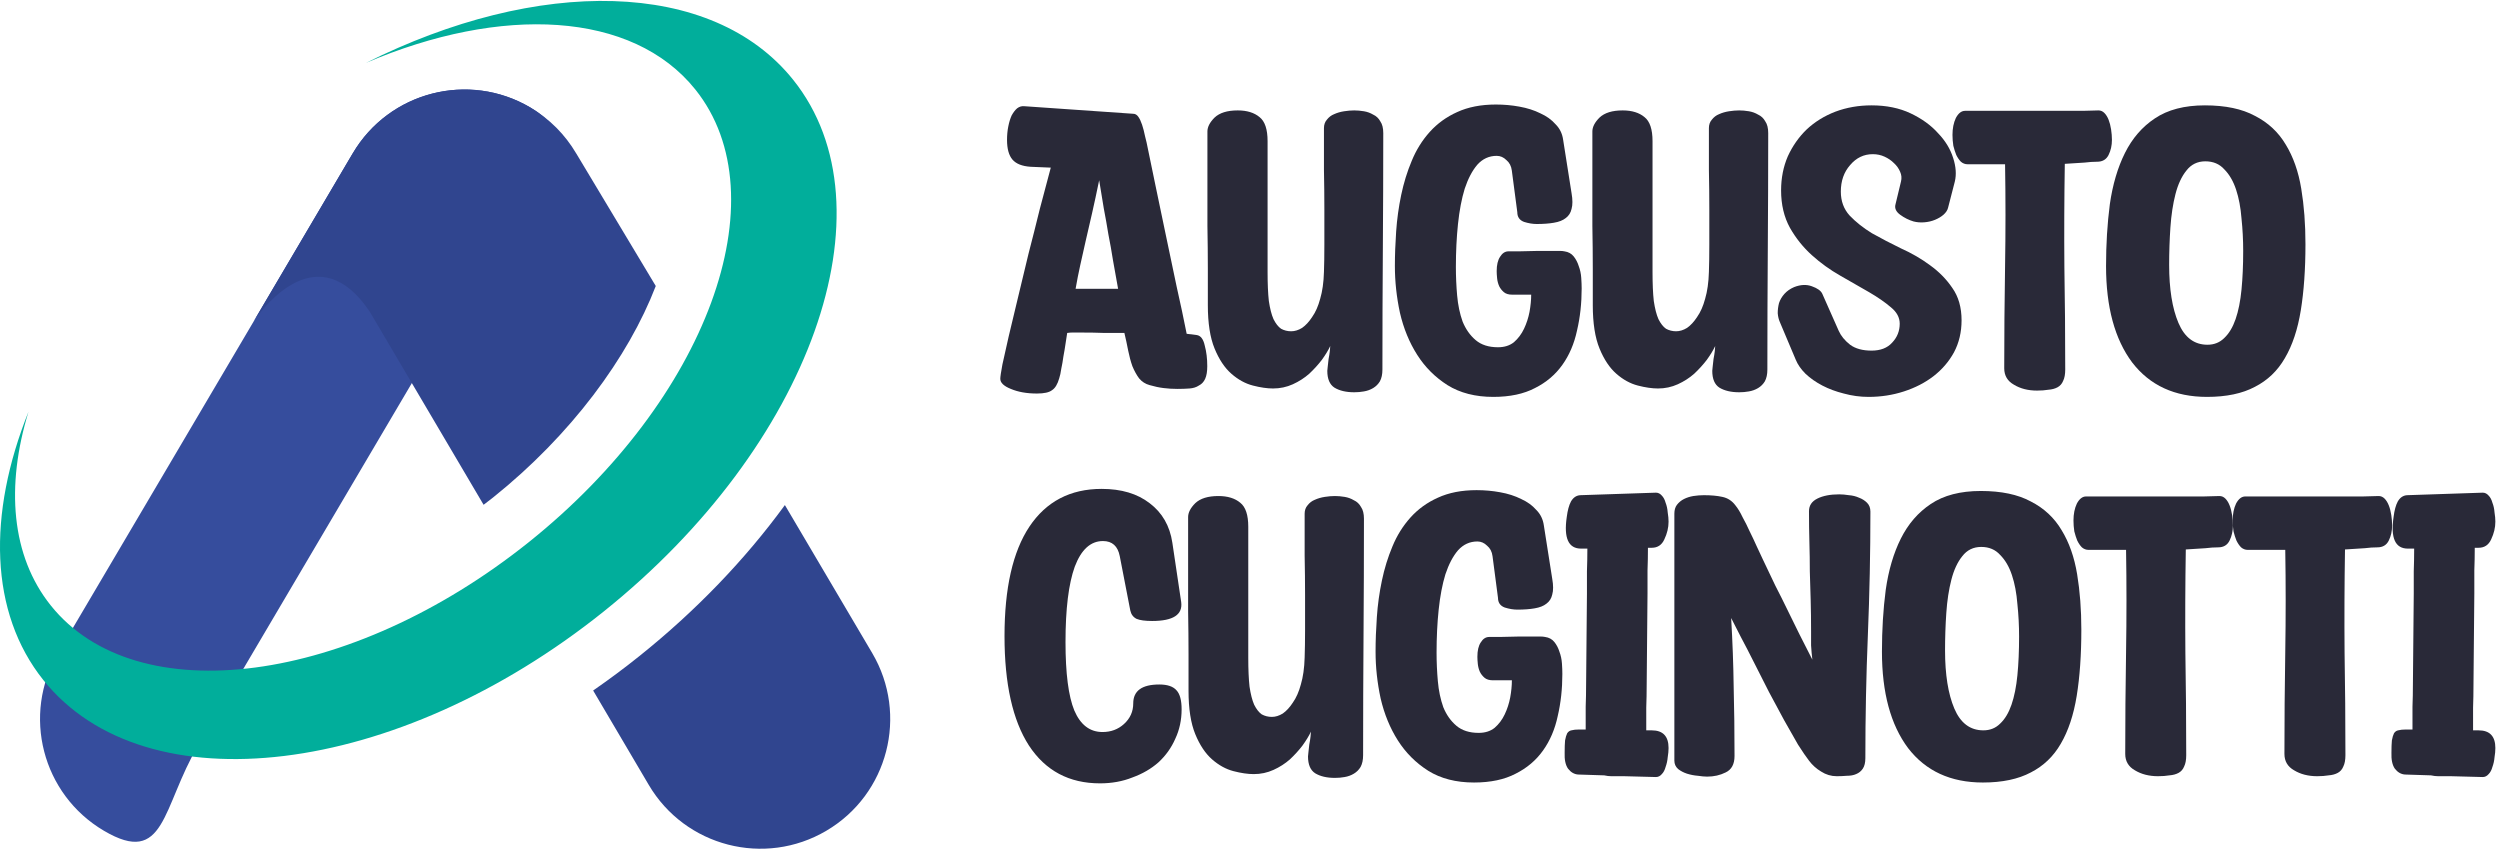 <svg width="153" height="52" viewBox="0 0 153 52" fill="none" xmlns="http://www.w3.org/2000/svg">
<path d="M6.358 50.841C2.58 48.614 1.325 43.748 3.552 39.971L21.59 9.385C23.817 5.608 28.683 4.353 32.461 6.579C36.239 8.806 32.39 11.261 30.163 15.039L21.144 30.332L12.125 45.624C9.898 49.402 10.132 53.068 6.358 50.841Z" fill="#364D9D"/>
<path d="M48.544 4.886C43.582 -1.314 32.911 -1.418 22.391 3.852C30.685 0.304 38.707 0.671 42.556 5.479C47.822 12.058 43.261 24.459 32.365 33.178C21.469 41.897 8.372 43.632 3.106 37.052C0.683 34.025 0.345 29.759 1.746 25.193C-0.764 31.456 -0.659 37.481 2.655 41.622C8.918 49.449 24.271 47.572 36.943 37.427C49.615 27.282 54.811 12.713 48.544 4.886Z" fill="#01AE9B"/>
<path d="M48.035 30.91C45.604 34.242 42.593 37.381 39.128 40.154C38.203 40.897 37.256 41.597 36.301 42.26L39.704 48.035C41.93 51.813 46.797 53.068 50.574 50.841C54.352 48.615 55.607 43.749 53.381 39.971L48.035 30.91Z" fill="#30458F"/>
<path d="M35.28 9.415C35.271 9.398 35.263 9.385 35.251 9.369C34.592 8.255 33.649 7.284 32.457 6.579C28.679 4.353 23.813 5.608 21.586 9.385L21.369 9.748L15.527 19.66C16.207 18.68 19.506 14.418 22.629 19.076L28.466 28.975L29.596 30.893C29.792 30.743 29.988 30.597 30.18 30.443C34.946 26.627 38.453 21.87 40.133 17.504L35.28 9.415Z" fill="#30458F"/>
<path d="M63.458 24.084C62.84 24.084 62.308 23.99 61.862 23.801C61.433 23.629 61.218 23.423 61.218 23.183C61.218 23.063 61.261 22.771 61.347 22.308C61.45 21.844 61.579 21.269 61.733 20.583C61.905 19.879 62.094 19.089 62.3 18.214C62.506 17.339 62.72 16.446 62.943 15.537C63.184 14.61 63.415 13.691 63.638 12.782C63.879 11.872 64.102 11.031 64.308 10.259L63.072 10.207C62.557 10.173 62.188 10.027 61.965 9.77C61.742 9.512 61.63 9.109 61.63 8.56C61.63 8.268 61.656 7.993 61.708 7.736C61.759 7.478 61.828 7.255 61.913 7.066C62.017 6.878 62.128 6.732 62.248 6.629C62.386 6.526 62.531 6.483 62.686 6.5L69.354 6.963C69.474 6.963 69.577 7.023 69.663 7.144C69.749 7.264 69.826 7.427 69.895 7.633C69.963 7.839 70.023 8.07 70.075 8.328C70.143 8.585 70.204 8.851 70.255 9.126C70.375 9.692 70.53 10.439 70.718 11.366C70.907 12.275 71.113 13.262 71.336 14.326C71.559 15.373 71.782 16.438 72.006 17.519C72.246 18.583 72.452 19.553 72.624 20.428L73.241 20.505C73.482 20.54 73.645 20.754 73.731 21.149C73.834 21.527 73.885 21.947 73.885 22.411C73.885 22.737 73.842 22.994 73.756 23.183C73.671 23.372 73.542 23.509 73.37 23.595C73.216 23.698 73.027 23.758 72.804 23.775C72.581 23.792 72.332 23.801 72.057 23.801C71.765 23.801 71.482 23.784 71.208 23.749C70.933 23.715 70.65 23.655 70.358 23.569C70.1 23.5 69.886 23.363 69.714 23.157C69.56 22.951 69.423 22.702 69.302 22.411C69.199 22.119 69.114 21.801 69.045 21.458C68.976 21.098 68.899 20.737 68.813 20.377C68.418 20.377 68.015 20.377 67.603 20.377C67.191 20.36 66.685 20.351 66.084 20.351C66.016 20.351 65.938 20.351 65.853 20.351C65.784 20.351 65.707 20.351 65.621 20.351C65.535 20.351 65.432 20.36 65.312 20.377C65.278 20.566 65.243 20.789 65.209 21.046C65.175 21.286 65.132 21.544 65.08 21.818C65.046 22.076 65.003 22.325 64.951 22.565C64.917 22.805 64.874 23.003 64.823 23.157C64.72 23.518 64.574 23.758 64.385 23.878C64.213 24.015 63.904 24.084 63.458 24.084ZM68.427 17.673C68.324 17.073 68.221 16.498 68.118 15.948C68.032 15.399 67.938 14.867 67.835 14.352C67.749 13.82 67.655 13.288 67.552 12.756C67.466 12.207 67.371 11.632 67.269 11.031C67.114 11.786 66.968 12.464 66.831 13.065C66.694 13.666 66.565 14.223 66.445 14.739C66.325 15.253 66.213 15.751 66.11 16.232C66.007 16.695 65.913 17.176 65.827 17.673H68.427Z" fill="#292938"/>
<path d="M77.91 23.775C77.55 23.775 77.138 23.715 76.675 23.595C76.211 23.475 75.773 23.234 75.362 22.874C74.95 22.514 74.606 21.999 74.332 21.329C74.057 20.66 73.92 19.776 73.92 18.677C73.92 18.025 73.92 17.287 73.92 16.463C73.92 15.622 73.911 14.739 73.894 13.812C73.894 12.868 73.894 11.906 73.894 10.928C73.894 9.933 73.894 8.972 73.894 8.045C73.894 7.77 74.04 7.487 74.332 7.195C74.641 6.903 75.113 6.757 75.748 6.757C76.314 6.757 76.76 6.895 77.087 7.169C77.413 7.427 77.576 7.916 77.576 8.637V16.644C77.576 17.364 77.602 17.957 77.653 18.42C77.722 18.883 77.816 19.253 77.936 19.527C78.073 19.802 78.228 19.999 78.4 20.119C78.588 20.222 78.794 20.274 79.017 20.274C79.241 20.274 79.464 20.205 79.687 20.068C79.91 19.913 80.116 19.69 80.305 19.398C80.511 19.107 80.674 18.738 80.794 18.291C80.931 17.828 81.008 17.279 81.026 16.644C81.043 16.18 81.051 15.622 81.051 14.97C81.051 14.301 81.051 13.58 81.051 12.808C81.051 12.035 81.043 11.229 81.026 10.387C81.026 9.529 81.026 8.68 81.026 7.839C81.026 7.633 81.086 7.461 81.206 7.324C81.326 7.169 81.472 7.058 81.644 6.989C81.832 6.903 82.038 6.843 82.261 6.809C82.484 6.775 82.69 6.757 82.879 6.757C83.068 6.757 83.265 6.775 83.471 6.809C83.677 6.843 83.866 6.912 84.038 7.015C84.227 7.101 84.373 7.238 84.475 7.427C84.596 7.598 84.656 7.839 84.656 8.148C84.656 10.482 84.647 12.868 84.63 15.305C84.613 17.725 84.604 20.162 84.604 22.616C84.604 22.908 84.553 23.149 84.45 23.337C84.347 23.509 84.209 23.646 84.038 23.749C83.866 23.852 83.677 23.921 83.471 23.955C83.283 23.99 83.085 24.007 82.879 24.007C82.382 24.007 81.978 23.912 81.669 23.724C81.377 23.535 81.231 23.192 81.231 22.694C81.231 22.659 81.24 22.574 81.257 22.436C81.275 22.299 81.292 22.145 81.309 21.973C81.343 21.801 81.369 21.638 81.386 21.484C81.403 21.329 81.412 21.226 81.412 21.175C81.292 21.432 81.12 21.715 80.897 22.024C80.674 22.316 80.416 22.599 80.124 22.874C79.833 23.131 79.498 23.346 79.12 23.518C78.743 23.689 78.34 23.775 77.91 23.775Z" fill="#292938"/>
<path d="M91.546 6.397C92.044 6.397 92.524 6.44 92.988 6.526C93.468 6.612 93.897 6.749 94.275 6.938C94.653 7.109 94.962 7.332 95.202 7.607C95.459 7.864 95.614 8.182 95.665 8.56L96.18 11.829C96.249 12.224 96.249 12.541 96.18 12.782C96.129 13.022 96.008 13.211 95.82 13.348C95.648 13.486 95.408 13.58 95.099 13.631C94.807 13.683 94.455 13.709 94.043 13.709C93.803 13.709 93.546 13.666 93.271 13.58C92.996 13.477 92.859 13.28 92.859 12.988L92.524 10.439C92.49 10.164 92.378 9.95 92.19 9.795C92.018 9.624 91.821 9.538 91.597 9.538C91.134 9.538 90.739 9.718 90.413 10.079C90.104 10.439 89.847 10.928 89.641 11.546C89.452 12.164 89.315 12.885 89.229 13.709C89.143 14.533 89.1 15.408 89.1 16.335C89.1 16.918 89.126 17.502 89.177 18.085C89.229 18.669 89.34 19.201 89.512 19.682C89.701 20.145 89.967 20.523 90.31 20.814C90.653 21.106 91.108 21.252 91.675 21.252C92.069 21.252 92.396 21.149 92.653 20.943C92.91 20.72 93.116 20.445 93.271 20.119C93.425 19.793 93.537 19.45 93.606 19.089C93.674 18.712 93.709 18.36 93.709 18.034H92.55C92.327 18.034 92.155 17.982 92.035 17.879C91.915 17.776 91.821 17.656 91.752 17.519C91.683 17.364 91.64 17.201 91.623 17.03C91.606 16.858 91.597 16.712 91.597 16.592C91.597 16.215 91.666 15.923 91.803 15.717C91.941 15.494 92.112 15.382 92.318 15.382H92.962L94.121 15.356H95.253C95.339 15.356 95.416 15.356 95.485 15.356C95.571 15.356 95.657 15.365 95.742 15.382C95.983 15.416 96.171 15.519 96.309 15.691C96.446 15.863 96.549 16.06 96.618 16.283C96.704 16.506 96.755 16.747 96.772 17.004C96.789 17.244 96.798 17.459 96.798 17.648C96.798 18.557 96.704 19.416 96.515 20.222C96.343 21.029 96.043 21.733 95.614 22.333C95.185 22.934 94.627 23.406 93.94 23.749C93.254 24.11 92.404 24.29 91.391 24.29C90.293 24.29 89.358 24.05 88.585 23.569C87.83 23.088 87.212 22.471 86.732 21.715C86.251 20.96 85.899 20.102 85.676 19.141C85.47 18.18 85.367 17.227 85.367 16.283C85.367 15.614 85.393 14.91 85.444 14.172C85.496 13.417 85.599 12.67 85.753 11.932C85.908 11.194 86.122 10.499 86.397 9.847C86.671 9.177 87.04 8.585 87.504 8.07C87.967 7.556 88.525 7.152 89.177 6.86C89.847 6.551 90.636 6.397 91.546 6.397Z" fill="#292938"/>
<path d="M101.469 23.775C101.109 23.775 100.697 23.715 100.234 23.595C99.77 23.475 99.332 23.234 98.921 22.874C98.509 22.514 98.165 21.999 97.891 21.329C97.616 20.66 97.479 19.776 97.479 18.677C97.479 18.025 97.479 17.287 97.479 16.463C97.479 15.622 97.47 14.739 97.453 13.812C97.453 12.868 97.453 11.906 97.453 10.928C97.453 9.933 97.453 8.972 97.453 8.045C97.453 7.77 97.599 7.487 97.891 7.195C98.2 6.903 98.672 6.757 99.307 6.757C99.873 6.757 100.319 6.895 100.646 7.169C100.972 7.427 101.135 7.916 101.135 8.637V16.644C101.135 17.364 101.16 17.957 101.212 18.42C101.281 18.883 101.375 19.253 101.495 19.527C101.632 19.802 101.787 19.999 101.959 20.119C102.147 20.222 102.353 20.274 102.576 20.274C102.8 20.274 103.023 20.205 103.246 20.068C103.469 19.913 103.675 19.69 103.864 19.398C104.07 19.107 104.233 18.738 104.353 18.291C104.49 17.828 104.567 17.279 104.585 16.644C104.602 16.18 104.61 15.622 104.61 14.97C104.61 14.301 104.61 13.58 104.61 12.808C104.61 12.035 104.602 11.229 104.585 10.387C104.585 9.529 104.585 8.68 104.585 7.839C104.585 7.633 104.645 7.461 104.765 7.324C104.885 7.169 105.031 7.058 105.202 6.989C105.391 6.903 105.597 6.843 105.82 6.809C106.043 6.775 106.249 6.757 106.438 6.757C106.627 6.757 106.824 6.775 107.03 6.809C107.236 6.843 107.425 6.912 107.597 7.015C107.786 7.101 107.931 7.238 108.034 7.427C108.155 7.598 108.215 7.839 108.215 8.148C108.215 10.482 108.206 12.868 108.189 15.305C108.172 17.725 108.163 20.162 108.163 22.616C108.163 22.908 108.112 23.149 108.009 23.337C107.906 23.509 107.768 23.646 107.597 23.749C107.425 23.852 107.236 23.921 107.03 23.955C106.842 23.99 106.644 24.007 106.438 24.007C105.94 24.007 105.537 23.912 105.228 23.724C104.936 23.535 104.791 23.192 104.791 22.694C104.791 22.659 104.799 22.574 104.816 22.436C104.833 22.299 104.851 22.145 104.868 21.973C104.902 21.801 104.928 21.638 104.945 21.484C104.962 21.329 104.971 21.226 104.971 21.175C104.851 21.432 104.679 21.715 104.456 22.024C104.233 22.316 103.975 22.599 103.683 22.874C103.392 23.131 103.057 23.346 102.679 23.518C102.302 23.689 101.898 23.775 101.469 23.775Z" fill="#292938"/>
<path d="M112.53 20.248C112.668 20.557 112.899 20.84 113.226 21.098C113.552 21.338 113.989 21.458 114.539 21.458C115.088 21.458 115.508 21.295 115.8 20.969C116.109 20.643 116.263 20.256 116.263 19.81C116.263 19.433 116.083 19.098 115.723 18.806C115.362 18.497 114.916 18.188 114.384 17.879C113.852 17.57 113.268 17.236 112.633 16.875C111.998 16.515 111.415 16.094 110.883 15.614C110.351 15.133 109.904 14.575 109.544 13.94C109.184 13.288 109.003 12.524 109.003 11.649C109.003 10.894 109.141 10.199 109.415 9.564C109.707 8.929 110.093 8.379 110.574 7.916C111.071 7.453 111.655 7.092 112.324 6.835C113.011 6.577 113.749 6.448 114.539 6.448C115.448 6.448 116.246 6.612 116.933 6.938C117.619 7.264 118.177 7.667 118.606 8.148C119.053 8.611 119.361 9.117 119.533 9.667C119.705 10.199 119.739 10.679 119.636 11.108L119.224 12.705C119.19 12.859 119.095 13.005 118.941 13.142C118.804 13.262 118.632 13.365 118.426 13.451C118.22 13.537 117.997 13.588 117.757 13.606C117.534 13.623 117.319 13.606 117.113 13.554C116.821 13.468 116.547 13.331 116.289 13.142C116.032 12.953 115.937 12.739 116.006 12.499L116.341 11.108C116.392 10.902 116.375 10.705 116.289 10.516C116.203 10.31 116.075 10.13 115.903 9.976C115.749 9.821 115.56 9.692 115.337 9.589C115.114 9.486 114.873 9.435 114.616 9.435C114.067 9.435 113.603 9.658 113.226 10.104C112.848 10.533 112.659 11.074 112.659 11.726C112.659 12.31 112.839 12.799 113.2 13.194C113.577 13.588 114.032 13.949 114.564 14.275C115.114 14.584 115.706 14.893 116.341 15.202C116.993 15.494 117.585 15.837 118.117 16.232C118.666 16.626 119.121 17.09 119.482 17.622C119.859 18.154 120.048 18.815 120.048 19.604C120.048 20.325 119.894 20.977 119.585 21.561C119.276 22.127 118.855 22.616 118.323 23.028C117.808 23.423 117.207 23.732 116.521 23.955C115.834 24.178 115.114 24.29 114.358 24.29C113.843 24.29 113.337 24.221 112.839 24.084C112.359 23.964 111.921 23.801 111.526 23.595C111.132 23.389 110.788 23.149 110.497 22.874C110.222 22.599 110.025 22.316 109.904 22.024L108.926 19.707C108.857 19.553 108.814 19.373 108.797 19.167C108.797 18.961 108.823 18.755 108.875 18.549C108.943 18.343 109.055 18.154 109.209 17.982C109.364 17.811 109.561 17.673 109.801 17.57C110.196 17.416 110.557 17.399 110.883 17.519C111.226 17.639 111.441 17.794 111.526 17.982L112.53 20.248Z" fill="#292938"/>
<path d="M120.419 10.053C120.264 10.053 120.127 10.001 120.007 9.898C119.904 9.795 119.81 9.658 119.724 9.486C119.655 9.315 119.595 9.126 119.544 8.92C119.509 8.697 119.492 8.474 119.492 8.251C119.492 7.856 119.561 7.513 119.698 7.221C119.853 6.929 120.041 6.783 120.264 6.783C120.47 6.783 120.788 6.783 121.217 6.783C121.646 6.783 122.127 6.783 122.659 6.783C123.191 6.783 123.749 6.783 124.332 6.783C124.933 6.783 125.499 6.783 126.031 6.783C126.563 6.783 127.044 6.783 127.473 6.783C127.902 6.766 128.22 6.757 128.426 6.757C128.563 6.757 128.683 6.809 128.786 6.912C128.889 7.015 128.975 7.152 129.044 7.324C129.112 7.495 129.164 7.693 129.198 7.916C129.232 8.139 129.25 8.354 129.25 8.56C129.25 8.903 129.181 9.212 129.044 9.486C128.906 9.761 128.675 9.898 128.348 9.898C128.108 9.898 127.851 9.915 127.576 9.95C127.319 9.967 126.915 9.993 126.366 10.027C126.332 12.138 126.323 14.241 126.34 16.335C126.375 18.412 126.392 20.505 126.392 22.616C126.392 22.908 126.349 23.14 126.263 23.312C126.194 23.483 126.083 23.612 125.928 23.698C125.774 23.784 125.585 23.835 125.362 23.852C125.156 23.887 124.924 23.904 124.667 23.904C124.118 23.904 123.646 23.784 123.251 23.543C122.856 23.32 122.659 22.985 122.659 22.539C122.659 20.514 122.676 18.437 122.71 16.309C122.745 14.181 122.745 12.095 122.71 10.053H120.419Z" fill="#292938"/>
<path d="M135.069 24.29C133.095 24.29 131.568 23.586 130.487 22.179C129.422 20.754 128.89 18.789 128.89 16.283C128.89 14.944 128.968 13.683 129.122 12.499C129.294 11.297 129.603 10.25 130.049 9.358C130.495 8.465 131.104 7.761 131.877 7.247C132.666 6.715 133.688 6.448 134.94 6.448C136.193 6.448 137.215 6.663 138.004 7.092C138.811 7.504 139.437 8.088 139.884 8.843C140.347 9.598 140.665 10.499 140.836 11.546C141.008 12.576 141.094 13.709 141.094 14.944C141.094 16.472 140.999 17.819 140.81 18.986C140.622 20.154 140.296 21.132 139.832 21.921C139.386 22.694 138.777 23.277 138.004 23.672C137.232 24.084 136.254 24.29 135.069 24.29ZM132.752 16.206C132.752 17.682 132.941 18.866 133.319 19.759C133.696 20.651 134.288 21.098 135.095 21.098C135.507 21.098 135.85 20.96 136.125 20.686C136.417 20.411 136.648 20.025 136.82 19.527C136.992 19.029 137.112 18.429 137.18 17.725C137.249 17.021 137.283 16.232 137.283 15.356C137.283 14.687 137.249 14.026 137.18 13.374C137.129 12.705 137.017 12.112 136.846 11.598C136.674 11.083 136.434 10.671 136.125 10.362C135.833 10.036 135.447 9.873 134.966 9.873C134.486 9.873 134.099 10.061 133.808 10.439C133.516 10.799 133.293 11.28 133.138 11.881C132.984 12.481 132.881 13.159 132.829 13.915C132.778 14.67 132.752 15.434 132.752 16.206Z" fill="#292938"/>
<path d="M67.32 47.941C65.432 47.941 63.982 47.169 62.969 45.624C61.974 44.08 61.476 41.848 61.476 38.931C61.476 35.995 61.982 33.764 62.995 32.237C64.025 30.692 65.501 29.92 67.423 29.92C68.624 29.92 69.603 30.211 70.358 30.795C71.13 31.378 71.594 32.185 71.748 33.215L72.289 36.845C72.392 37.617 71.8 38.004 70.512 38.004C70.083 38.004 69.766 37.961 69.56 37.875C69.354 37.772 69.225 37.6 69.174 37.36L68.53 34.039C68.41 33.421 68.067 33.112 67.5 33.112C66.745 33.112 66.17 33.636 65.775 34.682C65.398 35.73 65.209 37.266 65.209 39.291C65.209 41.213 65.389 42.612 65.75 43.487C66.127 44.363 66.702 44.8 67.475 44.8C67.989 44.8 68.427 44.637 68.787 44.311C69.165 43.968 69.354 43.547 69.354 43.05C69.354 42.277 69.886 41.891 70.95 41.891C71.448 41.891 71.8 42.011 72.006 42.252C72.212 42.475 72.315 42.861 72.315 43.41C72.315 44.062 72.186 44.663 71.928 45.212C71.688 45.762 71.345 46.242 70.899 46.654C70.452 47.049 69.92 47.358 69.302 47.581C68.702 47.821 68.041 47.941 67.32 47.941Z" fill="#292938"/>
<path d="M76.729 47.375C76.368 47.375 75.956 47.315 75.493 47.195C75.029 47.075 74.592 46.834 74.18 46.474C73.768 46.113 73.425 45.599 73.15 44.929C72.876 44.26 72.738 43.376 72.738 42.277C72.738 41.625 72.738 40.887 72.738 40.063C72.738 39.222 72.73 38.338 72.713 37.411C72.713 36.468 72.713 35.506 72.713 34.528C72.713 33.532 72.713 32.571 72.713 31.645C72.713 31.37 72.858 31.087 73.15 30.795C73.459 30.503 73.931 30.357 74.566 30.357C75.132 30.357 75.579 30.495 75.905 30.769C76.231 31.027 76.394 31.516 76.394 32.237V40.243C76.394 40.964 76.42 41.556 76.471 42.02C76.54 42.483 76.634 42.852 76.754 43.127C76.892 43.402 77.046 43.599 77.218 43.719C77.407 43.822 77.613 43.874 77.836 43.874C78.059 43.874 78.282 43.805 78.505 43.668C78.728 43.513 78.934 43.29 79.123 42.998C79.329 42.706 79.492 42.337 79.612 41.891C79.749 41.428 79.827 40.879 79.844 40.243C79.861 39.78 79.87 39.222 79.87 38.57C79.87 37.901 79.87 37.18 79.87 36.407C79.87 35.635 79.861 34.828 79.844 33.987C79.844 33.129 79.844 32.28 79.844 31.439C79.844 31.233 79.904 31.061 80.024 30.924C80.144 30.769 80.29 30.658 80.462 30.589C80.651 30.503 80.857 30.443 81.08 30.409C81.303 30.374 81.509 30.357 81.698 30.357C81.886 30.357 82.084 30.374 82.29 30.409C82.496 30.443 82.684 30.512 82.856 30.615C83.045 30.701 83.191 30.838 83.294 31.027C83.414 31.198 83.474 31.439 83.474 31.747C83.474 34.082 83.465 36.468 83.448 38.905C83.431 41.325 83.422 43.762 83.422 46.216C83.422 46.508 83.371 46.748 83.268 46.937C83.165 47.109 83.028 47.246 82.856 47.349C82.684 47.452 82.496 47.521 82.29 47.555C82.101 47.59 81.903 47.607 81.698 47.607C81.2 47.607 80.796 47.512 80.487 47.323C80.196 47.135 80.05 46.791 80.05 46.294C80.05 46.259 80.058 46.173 80.076 46.036C80.093 45.899 80.11 45.744 80.127 45.573C80.161 45.401 80.187 45.238 80.204 45.084C80.222 44.929 80.23 44.826 80.23 44.775C80.11 45.032 79.938 45.315 79.715 45.624C79.492 45.916 79.235 46.199 78.943 46.474C78.651 46.731 78.316 46.946 77.939 47.117C77.561 47.289 77.158 47.375 76.729 47.375Z" fill="#292938"/>
<path d="M90.364 29.997C90.862 29.997 91.343 30.04 91.806 30.126C92.287 30.211 92.716 30.349 93.093 30.538C93.471 30.709 93.78 30.932 94.02 31.207C94.278 31.464 94.432 31.782 94.484 32.159L94.998 35.429C95.067 35.824 95.067 36.141 94.998 36.382C94.947 36.622 94.827 36.811 94.638 36.948C94.466 37.085 94.226 37.18 93.917 37.231C93.625 37.283 93.273 37.309 92.862 37.309C92.621 37.309 92.364 37.266 92.089 37.18C91.815 37.077 91.677 36.879 91.677 36.588L91.343 34.039C91.308 33.764 91.197 33.55 91.008 33.395C90.836 33.224 90.639 33.138 90.416 33.138C89.952 33.138 89.558 33.318 89.231 33.678C88.923 34.039 88.665 34.528 88.459 35.146C88.27 35.764 88.133 36.485 88.047 37.309C87.961 38.132 87.918 39.008 87.918 39.934C87.918 40.518 87.944 41.102 87.996 41.685C88.047 42.269 88.159 42.801 88.33 43.281C88.519 43.745 88.785 44.122 89.129 44.414C89.472 44.706 89.927 44.852 90.493 44.852C90.888 44.852 91.214 44.749 91.471 44.543C91.729 44.32 91.935 44.045 92.089 43.719C92.244 43.393 92.355 43.05 92.424 42.689C92.493 42.312 92.527 41.96 92.527 41.634H91.368C91.145 41.634 90.974 41.582 90.853 41.479C90.733 41.376 90.639 41.256 90.57 41.119C90.502 40.964 90.459 40.801 90.442 40.63C90.424 40.458 90.416 40.312 90.416 40.192C90.416 39.814 90.484 39.523 90.622 39.317C90.759 39.093 90.931 38.982 91.137 38.982H91.78L92.939 38.956H94.072C94.157 38.956 94.235 38.956 94.303 38.956C94.389 38.956 94.475 38.965 94.561 38.982C94.801 39.016 94.99 39.119 95.127 39.291C95.264 39.462 95.368 39.66 95.436 39.883C95.522 40.106 95.573 40.346 95.591 40.604C95.608 40.844 95.616 41.059 95.616 41.248C95.616 42.157 95.522 43.015 95.333 43.822C95.162 44.629 94.861 45.333 94.432 45.933C94.003 46.534 93.445 47.006 92.759 47.349C92.072 47.71 91.222 47.89 90.21 47.89C89.111 47.89 88.176 47.65 87.404 47.169C86.648 46.688 86.031 46.071 85.55 45.315C85.069 44.56 84.718 43.702 84.494 42.741C84.288 41.78 84.185 40.827 84.185 39.883C84.185 39.214 84.211 38.51 84.263 37.772C84.314 37.017 84.417 36.27 84.572 35.532C84.726 34.794 84.941 34.099 85.215 33.447C85.49 32.777 85.859 32.185 86.322 31.67C86.786 31.155 87.344 30.752 87.996 30.46C88.665 30.151 89.455 29.997 90.364 29.997Z" fill="#292938"/>
<path d="M99.412 47.504H98.975C98.889 47.504 98.769 47.504 98.614 47.504C98.477 47.504 98.331 47.486 98.177 47.452L96.58 47.401C96.34 47.383 96.134 47.263 95.963 47.04C95.808 46.817 95.739 46.491 95.757 46.062C95.757 45.753 95.765 45.504 95.782 45.315C95.817 45.127 95.859 44.981 95.911 44.878C95.98 44.775 96.066 44.715 96.168 44.697C96.289 44.663 96.443 44.646 96.632 44.646H97.044C97.044 44.182 97.044 43.719 97.044 43.256C97.061 42.792 97.07 42.337 97.07 41.891L97.121 36.33C97.121 35.884 97.121 35.429 97.121 34.966C97.138 34.502 97.147 34.039 97.147 33.575H96.761C95.988 33.575 95.697 32.932 95.885 31.645C95.937 31.233 96.023 30.915 96.143 30.692C96.28 30.452 96.469 30.323 96.709 30.306L101.343 30.151C101.481 30.151 101.601 30.211 101.704 30.331C101.807 30.434 101.884 30.58 101.935 30.769C102.004 30.941 102.047 31.138 102.064 31.361C102.098 31.567 102.116 31.756 102.116 31.928C102.116 32.288 102.03 32.649 101.858 33.009C101.704 33.352 101.446 33.524 101.086 33.524H100.854C100.854 33.987 100.846 34.451 100.828 34.914C100.828 35.378 100.828 35.841 100.828 36.304L100.777 41.917C100.777 42.38 100.768 42.844 100.751 43.307C100.751 43.771 100.751 44.234 100.751 44.697H101.086C101.772 44.697 102.116 45.058 102.116 45.779C102.116 45.95 102.098 46.139 102.064 46.345C102.047 46.551 102.004 46.748 101.935 46.937C101.884 47.126 101.807 47.272 101.704 47.375C101.601 47.495 101.481 47.555 101.343 47.555L99.412 47.504Z" fill="#292938"/>
<path d="M102.471 31.439C102.471 31.215 102.523 31.035 102.626 30.898C102.746 30.744 102.892 30.623 103.063 30.538C103.235 30.452 103.424 30.392 103.63 30.357C103.853 30.323 104.067 30.306 104.273 30.306C104.72 30.306 105.097 30.34 105.406 30.409C105.732 30.477 105.998 30.649 106.204 30.924C106.359 31.113 106.505 31.353 106.642 31.645C106.796 31.919 106.942 32.211 107.08 32.52C107.234 32.829 107.38 33.138 107.517 33.447C107.655 33.739 107.775 33.996 107.878 34.219C108.152 34.785 108.41 35.326 108.65 35.841C108.908 36.339 109.156 36.837 109.397 37.334C109.637 37.815 109.877 38.304 110.118 38.802C110.375 39.3 110.641 39.823 110.916 40.372C110.881 40.08 110.856 39.789 110.838 39.497C110.838 39.205 110.838 38.913 110.838 38.621C110.838 37.952 110.83 37.317 110.813 36.716C110.796 36.116 110.778 35.532 110.761 34.966C110.761 34.382 110.753 33.79 110.735 33.189C110.718 32.589 110.71 31.953 110.71 31.284C110.71 30.941 110.881 30.683 111.225 30.512C111.568 30.34 112.014 30.254 112.563 30.254C112.735 30.254 112.932 30.271 113.156 30.306C113.379 30.323 113.585 30.374 113.773 30.46C113.962 30.529 114.125 30.632 114.263 30.769C114.4 30.907 114.469 31.087 114.469 31.31C114.469 33.833 114.417 36.347 114.314 38.853C114.211 41.359 114.16 43.874 114.16 46.397C114.16 46.671 114.108 46.886 114.005 47.04C113.902 47.195 113.765 47.306 113.593 47.375C113.439 47.444 113.25 47.478 113.027 47.478C112.821 47.495 112.615 47.504 112.409 47.504C112.066 47.504 111.748 47.409 111.456 47.221C111.165 47.049 110.916 46.826 110.71 46.551C110.538 46.328 110.315 46.002 110.04 45.573C109.783 45.127 109.5 44.629 109.191 44.08C108.899 43.53 108.59 42.955 108.264 42.355C107.955 41.737 107.655 41.145 107.363 40.578C107.071 39.995 106.796 39.462 106.539 38.982C106.299 38.501 106.101 38.115 105.947 37.823C106.033 39.3 106.084 40.707 106.101 42.046C106.136 43.384 106.153 44.792 106.153 46.268C106.153 46.766 105.973 47.1 105.612 47.272C105.269 47.444 104.891 47.529 104.479 47.529C104.325 47.529 104.136 47.512 103.913 47.478C103.69 47.461 103.467 47.418 103.244 47.349C103.038 47.281 102.857 47.186 102.703 47.066C102.548 46.929 102.471 46.757 102.471 46.551V31.439Z" fill="#292938"/>
<path d="M121.354 47.89C119.38 47.89 117.852 47.186 116.771 45.779C115.707 44.354 115.175 42.389 115.175 39.883C115.175 38.544 115.252 37.283 115.407 36.099C115.578 34.897 115.887 33.85 116.333 32.958C116.78 32.065 117.389 31.361 118.161 30.846C118.951 30.314 119.972 30.048 121.225 30.048C122.478 30.048 123.499 30.263 124.289 30.692C125.095 31.104 125.722 31.688 126.168 32.443C126.632 33.198 126.949 34.099 127.121 35.146C127.292 36.176 127.378 37.309 127.378 38.544C127.378 40.072 127.284 41.419 127.095 42.586C126.906 43.753 126.58 44.732 126.117 45.521C125.67 46.294 125.061 46.877 124.289 47.272C123.516 47.684 122.538 47.89 121.354 47.89ZM119.037 39.806C119.037 41.282 119.226 42.466 119.603 43.359C119.981 44.251 120.573 44.697 121.38 44.697C121.791 44.697 122.135 44.56 122.409 44.285C122.701 44.011 122.933 43.625 123.104 43.127C123.276 42.629 123.396 42.029 123.465 41.325C123.534 40.621 123.568 39.832 123.568 38.956C123.568 38.287 123.534 37.626 123.465 36.974C123.413 36.304 123.302 35.712 123.13 35.197C122.959 34.682 122.718 34.271 122.409 33.962C122.118 33.636 121.731 33.472 121.251 33.472C120.77 33.472 120.384 33.661 120.092 34.039C119.801 34.399 119.577 34.88 119.423 35.481C119.268 36.081 119.165 36.759 119.114 37.514C119.062 38.27 119.037 39.033 119.037 39.806Z" fill="#292938"/>
<path d="M127.824 33.653C127.669 33.653 127.532 33.601 127.412 33.498C127.309 33.395 127.214 33.258 127.129 33.086C127.06 32.915 127 32.726 126.948 32.52C126.914 32.297 126.897 32.074 126.897 31.851C126.897 31.456 126.966 31.113 127.103 30.821C127.257 30.529 127.446 30.383 127.669 30.383C127.875 30.383 128.193 30.383 128.622 30.383C129.051 30.383 129.531 30.383 130.064 30.383C130.596 30.383 131.153 30.383 131.737 30.383C132.338 30.383 132.904 30.383 133.436 30.383C133.968 30.383 134.449 30.383 134.878 30.383C135.307 30.366 135.625 30.357 135.831 30.357C135.968 30.357 136.088 30.409 136.191 30.512C136.294 30.615 136.38 30.752 136.448 30.924C136.517 31.095 136.569 31.293 136.603 31.516C136.637 31.739 136.654 31.953 136.654 32.159C136.654 32.503 136.586 32.812 136.448 33.086C136.311 33.361 136.079 33.498 135.753 33.498C135.513 33.498 135.256 33.515 134.981 33.55C134.723 33.567 134.32 33.593 133.771 33.627C133.737 35.738 133.728 37.841 133.745 39.934C133.779 42.011 133.797 44.105 133.797 46.216C133.797 46.508 133.754 46.74 133.668 46.911C133.599 47.083 133.488 47.212 133.333 47.298C133.179 47.383 132.99 47.435 132.767 47.452C132.561 47.486 132.329 47.504 132.072 47.504C131.522 47.504 131.05 47.383 130.656 47.143C130.261 46.92 130.064 46.585 130.064 46.139C130.064 44.114 130.081 42.037 130.115 39.909C130.149 37.781 130.149 35.695 130.115 33.653H127.824Z" fill="#292938"/>
<path d="M137.567 33.653C137.412 33.653 137.275 33.601 137.155 33.498C137.052 33.395 136.957 33.258 136.872 33.086C136.803 32.915 136.743 32.726 136.691 32.52C136.657 32.297 136.64 32.074 136.64 31.851C136.64 31.456 136.709 31.113 136.846 30.821C137 30.529 137.189 30.383 137.412 30.383C137.618 30.383 137.936 30.383 138.365 30.383C138.794 30.383 139.274 30.383 139.807 30.383C140.339 30.383 140.896 30.383 141.48 30.383C142.081 30.383 142.647 30.383 143.179 30.383C143.711 30.383 144.192 30.383 144.621 30.383C145.05 30.366 145.368 30.357 145.574 30.357C145.711 30.357 145.831 30.409 145.934 30.512C146.037 30.615 146.123 30.752 146.191 30.924C146.26 31.095 146.312 31.293 146.346 31.516C146.38 31.739 146.397 31.953 146.397 32.159C146.397 32.503 146.329 32.812 146.191 33.086C146.054 33.361 145.822 33.498 145.496 33.498C145.256 33.498 144.999 33.515 144.724 33.55C144.466 33.567 144.063 33.593 143.514 33.627C143.48 35.738 143.471 37.841 143.488 39.934C143.522 42.011 143.54 44.105 143.54 46.216C143.54 46.508 143.497 46.74 143.411 46.911C143.342 47.083 143.231 47.212 143.076 47.298C142.922 47.383 142.733 47.435 142.51 47.452C142.304 47.486 142.072 47.504 141.815 47.504C141.265 47.504 140.793 47.383 140.399 47.143C140.004 46.92 139.807 46.585 139.807 46.139C139.807 44.114 139.824 42.037 139.858 39.909C139.892 37.781 139.892 35.695 139.858 33.653H137.567Z" fill="#292938"/>
<path d="M150.013 47.504H149.575C149.489 47.504 149.369 47.504 149.215 47.504C149.078 47.504 148.932 47.486 148.777 47.452L147.181 47.401C146.941 47.383 146.735 47.263 146.563 47.04C146.409 46.817 146.34 46.491 146.357 46.062C146.357 45.753 146.366 45.504 146.383 45.315C146.417 45.127 146.46 44.981 146.512 44.878C146.58 44.775 146.666 44.715 146.769 44.697C146.889 44.663 147.044 44.646 147.232 44.646H147.644C147.644 44.182 147.644 43.719 147.644 43.256C147.662 42.792 147.67 42.337 147.67 41.891L147.722 36.33C147.722 35.884 147.722 35.429 147.722 34.966C147.739 34.502 147.747 34.039 147.747 33.575H147.361C146.589 33.575 146.297 32.932 146.486 31.645C146.537 31.233 146.623 30.915 146.743 30.692C146.881 30.452 147.069 30.323 147.31 30.306L151.944 30.151C152.081 30.151 152.201 30.211 152.304 30.331C152.407 30.434 152.485 30.58 152.536 30.769C152.605 30.941 152.648 31.138 152.665 31.361C152.699 31.567 152.716 31.756 152.716 31.928C152.716 32.288 152.63 32.649 152.459 33.009C152.304 33.352 152.047 33.524 151.686 33.524H151.455C151.455 33.987 151.446 34.451 151.429 34.914C151.429 35.378 151.429 35.841 151.429 36.304L151.377 41.917C151.377 42.38 151.369 42.844 151.352 43.307C151.352 43.771 151.352 44.234 151.352 44.697H151.686C152.373 44.697 152.716 45.058 152.716 45.779C152.716 45.95 152.699 46.139 152.665 46.345C152.648 46.551 152.605 46.748 152.536 46.937C152.485 47.126 152.407 47.272 152.304 47.375C152.201 47.495 152.081 47.555 151.944 47.555L150.013 47.504Z" fill="#292938"/>
</svg>
